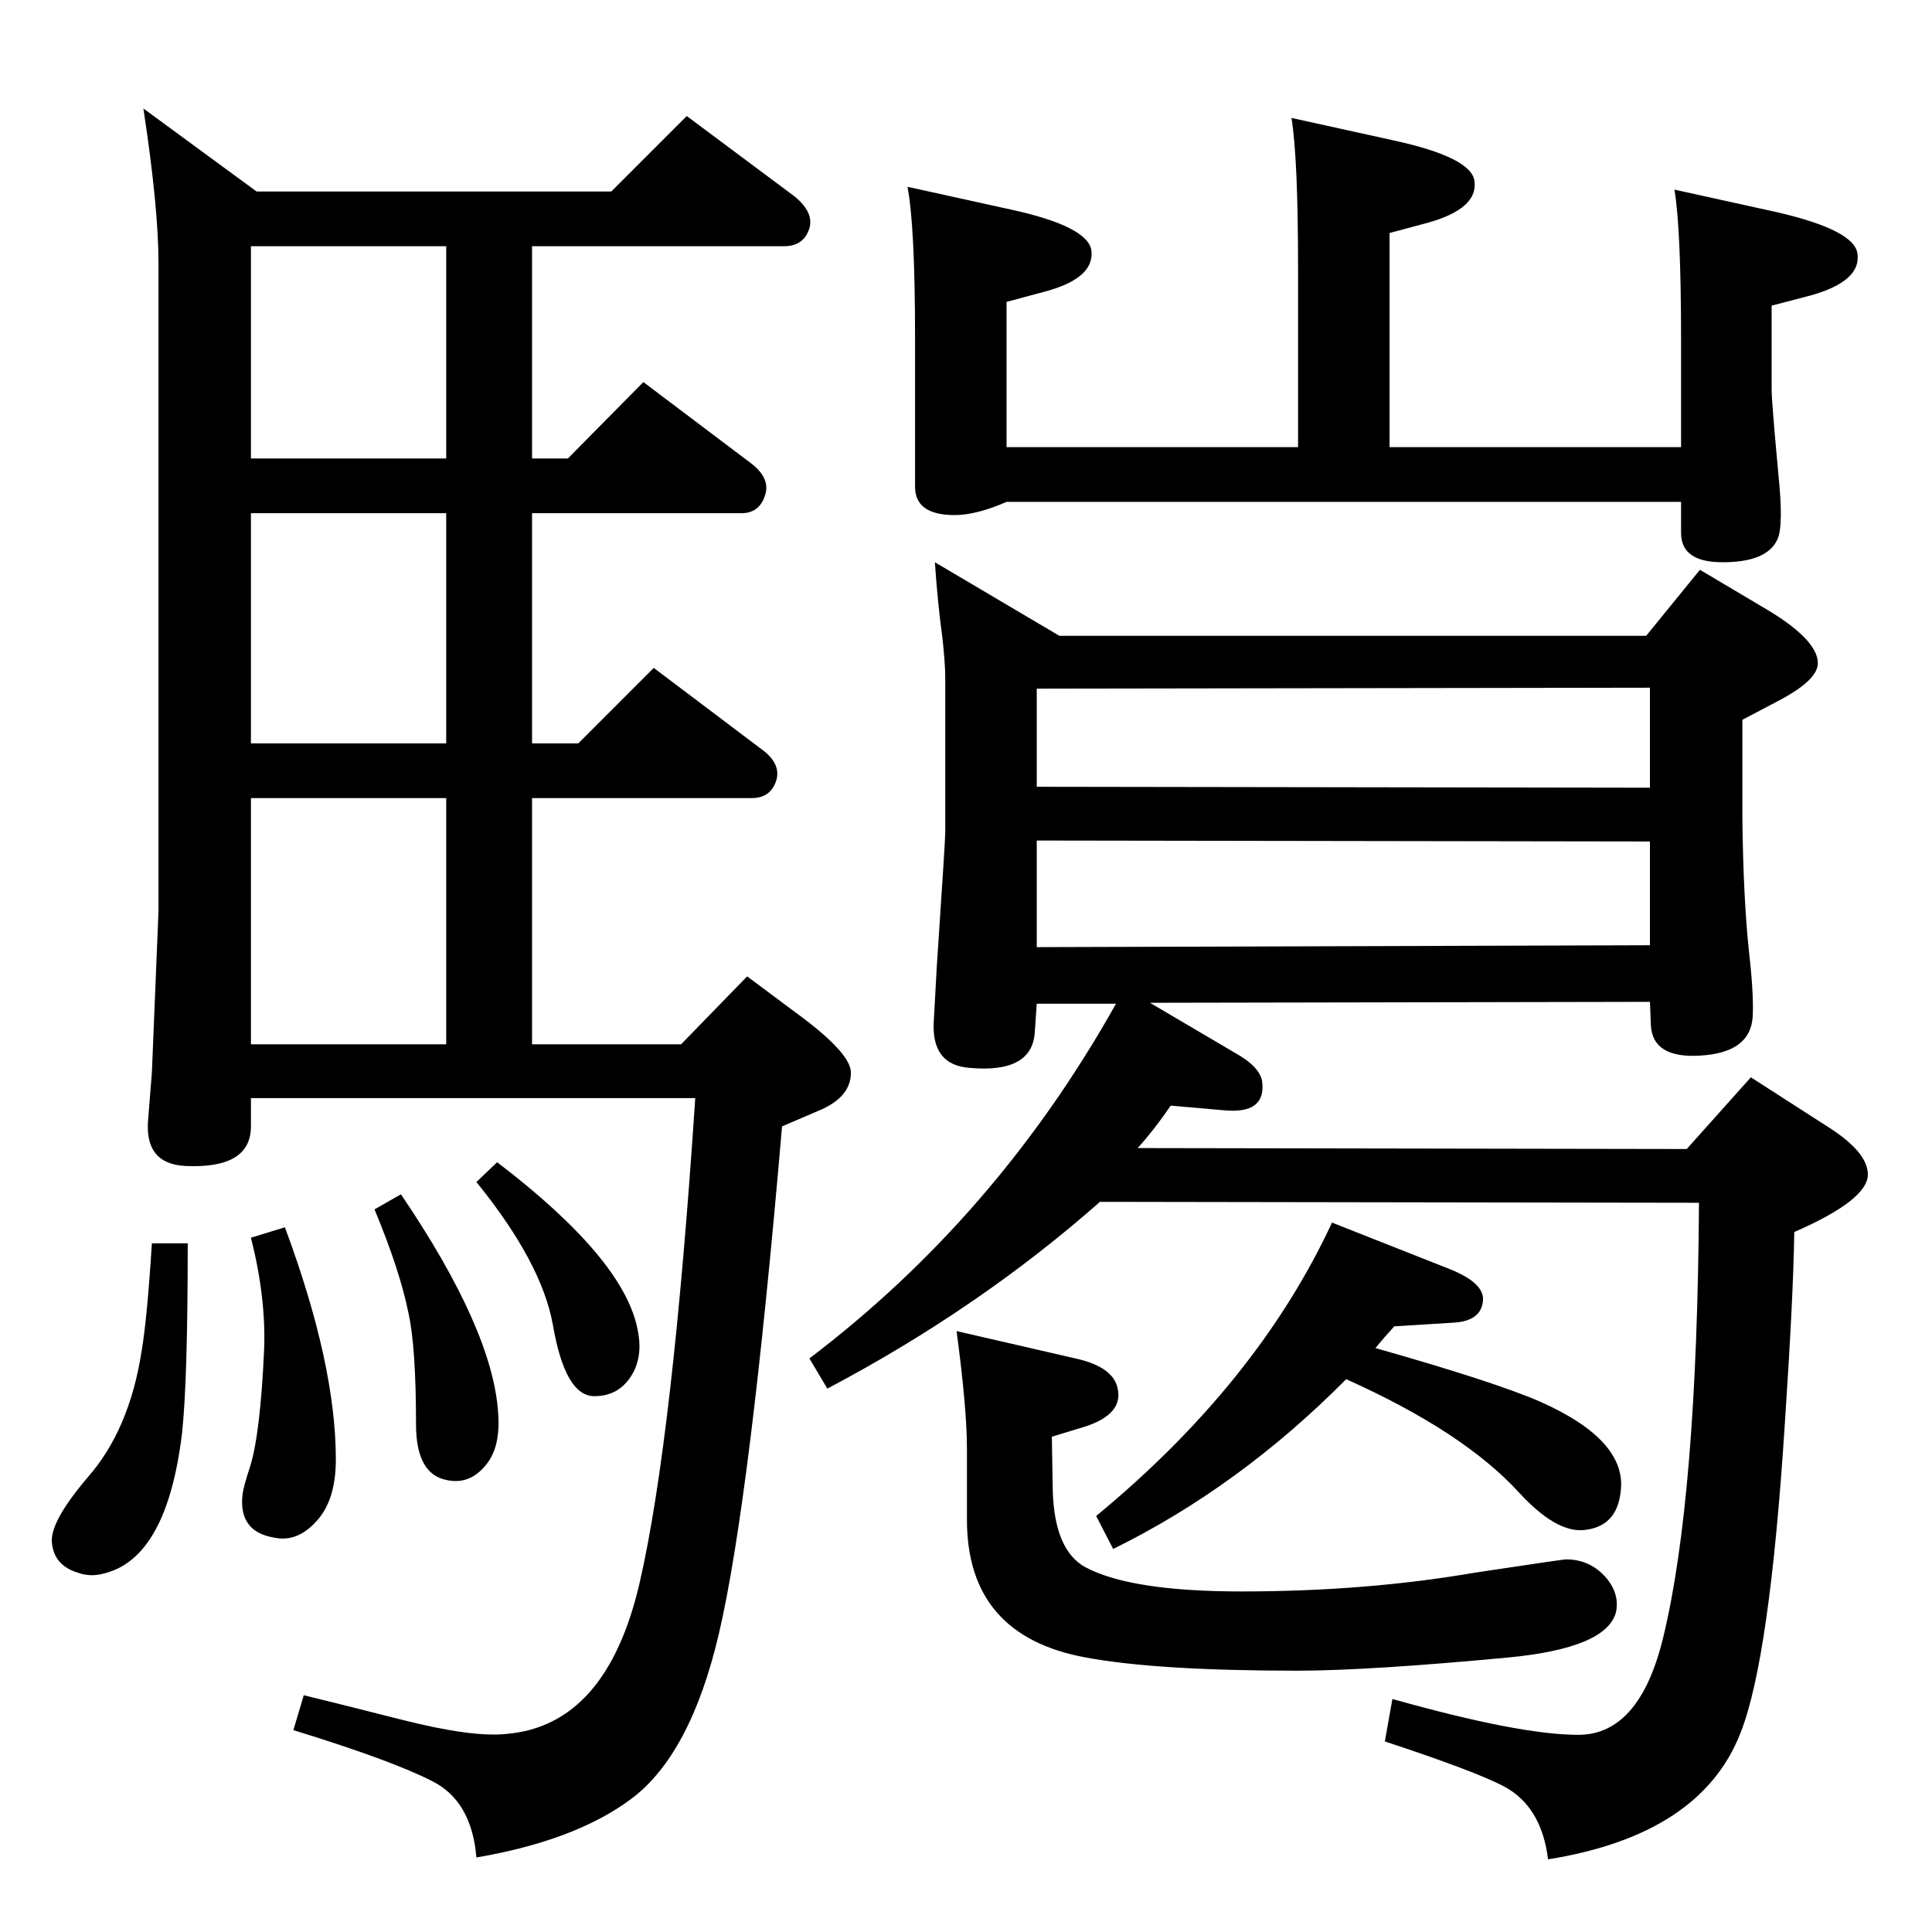 <?xml version="1.0" standalone="no"?>
<!DOCTYPE svg PUBLIC "-//W3C//DTD SVG 1.1//EN" "http://www.w3.org/Graphics/SVG/1.1/DTD/svg11.dtd" >
<svg xmlns="http://www.w3.org/2000/svg" xmlns:xlink="http://www.w3.org/1999/xlink" version="1.1" viewBox="0 0 2048 2048">
  <g transform="matrix(1 0 0 -1 0 2048)">
   <path fill="currentColor"
d="M1183 984h-84l-2 -29q-2 -45 -69 -39q-42 3 -38 52l3 55q9 134 9 142v165q0 14 -3 42q-5 36 -8 80l132 -78h622l57 70l64 -38q61 -35 61 -61q0 -18 -42 -40l-38 -20v-106q1 -83 7 -140q5 -43 4 -68q-2 -39 -56 -42q-50 -3 -52 32l-1 25l-530 -1l90 -53q27 -15 29 -31
q4 -34 -40 -30l-57 5q-17 -25 -35 -45l582 -1l68 76l84 -54q40 -26 40 -49q0 -27 -78 -61q-1 -69 -10 -203q-16 -250 -47 -328q-42 -108 -204 -134q-7 57 -48 78q-31 16 -125 47l8 45q135 -38 197 -38q65 0 90 103q36 148 38 461l-635 1q-128 -113 -289 -198l-19 32
q199 151 325 376zM1099 1044l650 2v110l-650 1v-113zM1099 1214l650 -1v106l-650 -1v-104zM1458 619q127 -36 175 -57q92 -41 85 -95q-4 -38 -40 -41q-29 -2 -67 39q-59 65 -184 121q-113 -114 -247 -180l-18 35q171 141 250 311l124 -49q38 -15 36 -34q-2 -21 -30 -23
l-64 -4q-11 -12 -20 -23zM1369 1923l109 -24q82 -18 85 -43q4 -29 -49 -44l-41 -11v-227h309v113q0 118 -7 160l109 -24q82 -19 85 -44q4 -29 -49 -44l-42 -11v-89q0 -12 7 -88q6 -57 -1 -71q-11 -24 -58 -24q-44 0 -44 31v33h-715q-32 -14 -55 -14q-42 0 -42 30v158
q0 118 -8 160l109 -24q83 -18 86 -44q3 -29 -49 -43l-41 -11v-154h309v189q0 118 -7 160zM1014 637l126 -29q41 -9 45 -33q5 -26 -34 -39l-36 -11l1 -58q2 -62 34 -80q48 -26 166 -26q132 0 248 20q93 14 96 14q26 0 43 -20q14 -17 10 -36q-10 -38 -114 -48
q-149 -14 -224 -14q-149 0 -224 14q-126 23 -126 146v75q0 43 -11 125zM161 730h38q0 -145 -6 -201q-16 -133 -83 -149q-14 -4 -28 1q-25 8 -27 32q-2 22 38 69q44 50 57 133q6 35 11 115zM425 782q97 -143 103 -231q3 -37 -13 -56q-17 -21 -41 -16q-33 6 -33 59
q0 82 -8 118q-9 45 -36 110zM648 1845l80 80l114 -85q21 -17 16 -34q-6 -19 -27 -19h-267v-225h38l80 81l114 -86q21 -16 15 -34q-6 -19 -25 -19h-222v-244h49l80 80l114 -86q21 -15 16 -33q-6 -19 -26 -19h-233v-261h158l70 72l51 -38q59 -43 59 -64q0 -25 -31 -39l-42 -18
q-34 -397 -67 -538q-30 -128 -93 -175q-59 -44 -164 -62q-5 60 -47 81q-43 22 -147 54l11 37q25 -6 104 -26q75 -19 111 -15q106 9 141 160q35 152 59 514h-471v-30q0 -45 -69 -42q-44 2 -40 49l4 50l7 171v687q0 59 -16 164l120 -88h376zM266 941h207v261h-207v-261z
M473 1260v244h-207v-244h207zM473 1562v225h-207v-225h207zM527 816q135 -103 149 -178q6 -29 -7.5 -49.5t-38.5 -20.5q-31 0 -44 76q-12 66 -81 151zM302 747q54 -145 54 -246q0 -44 -21 -66q-20 -22 -44 -17q-38 6 -34 45q1 9 8 30q11 35 15 125q2 55 -14 118z" />
  </g>

</svg>
